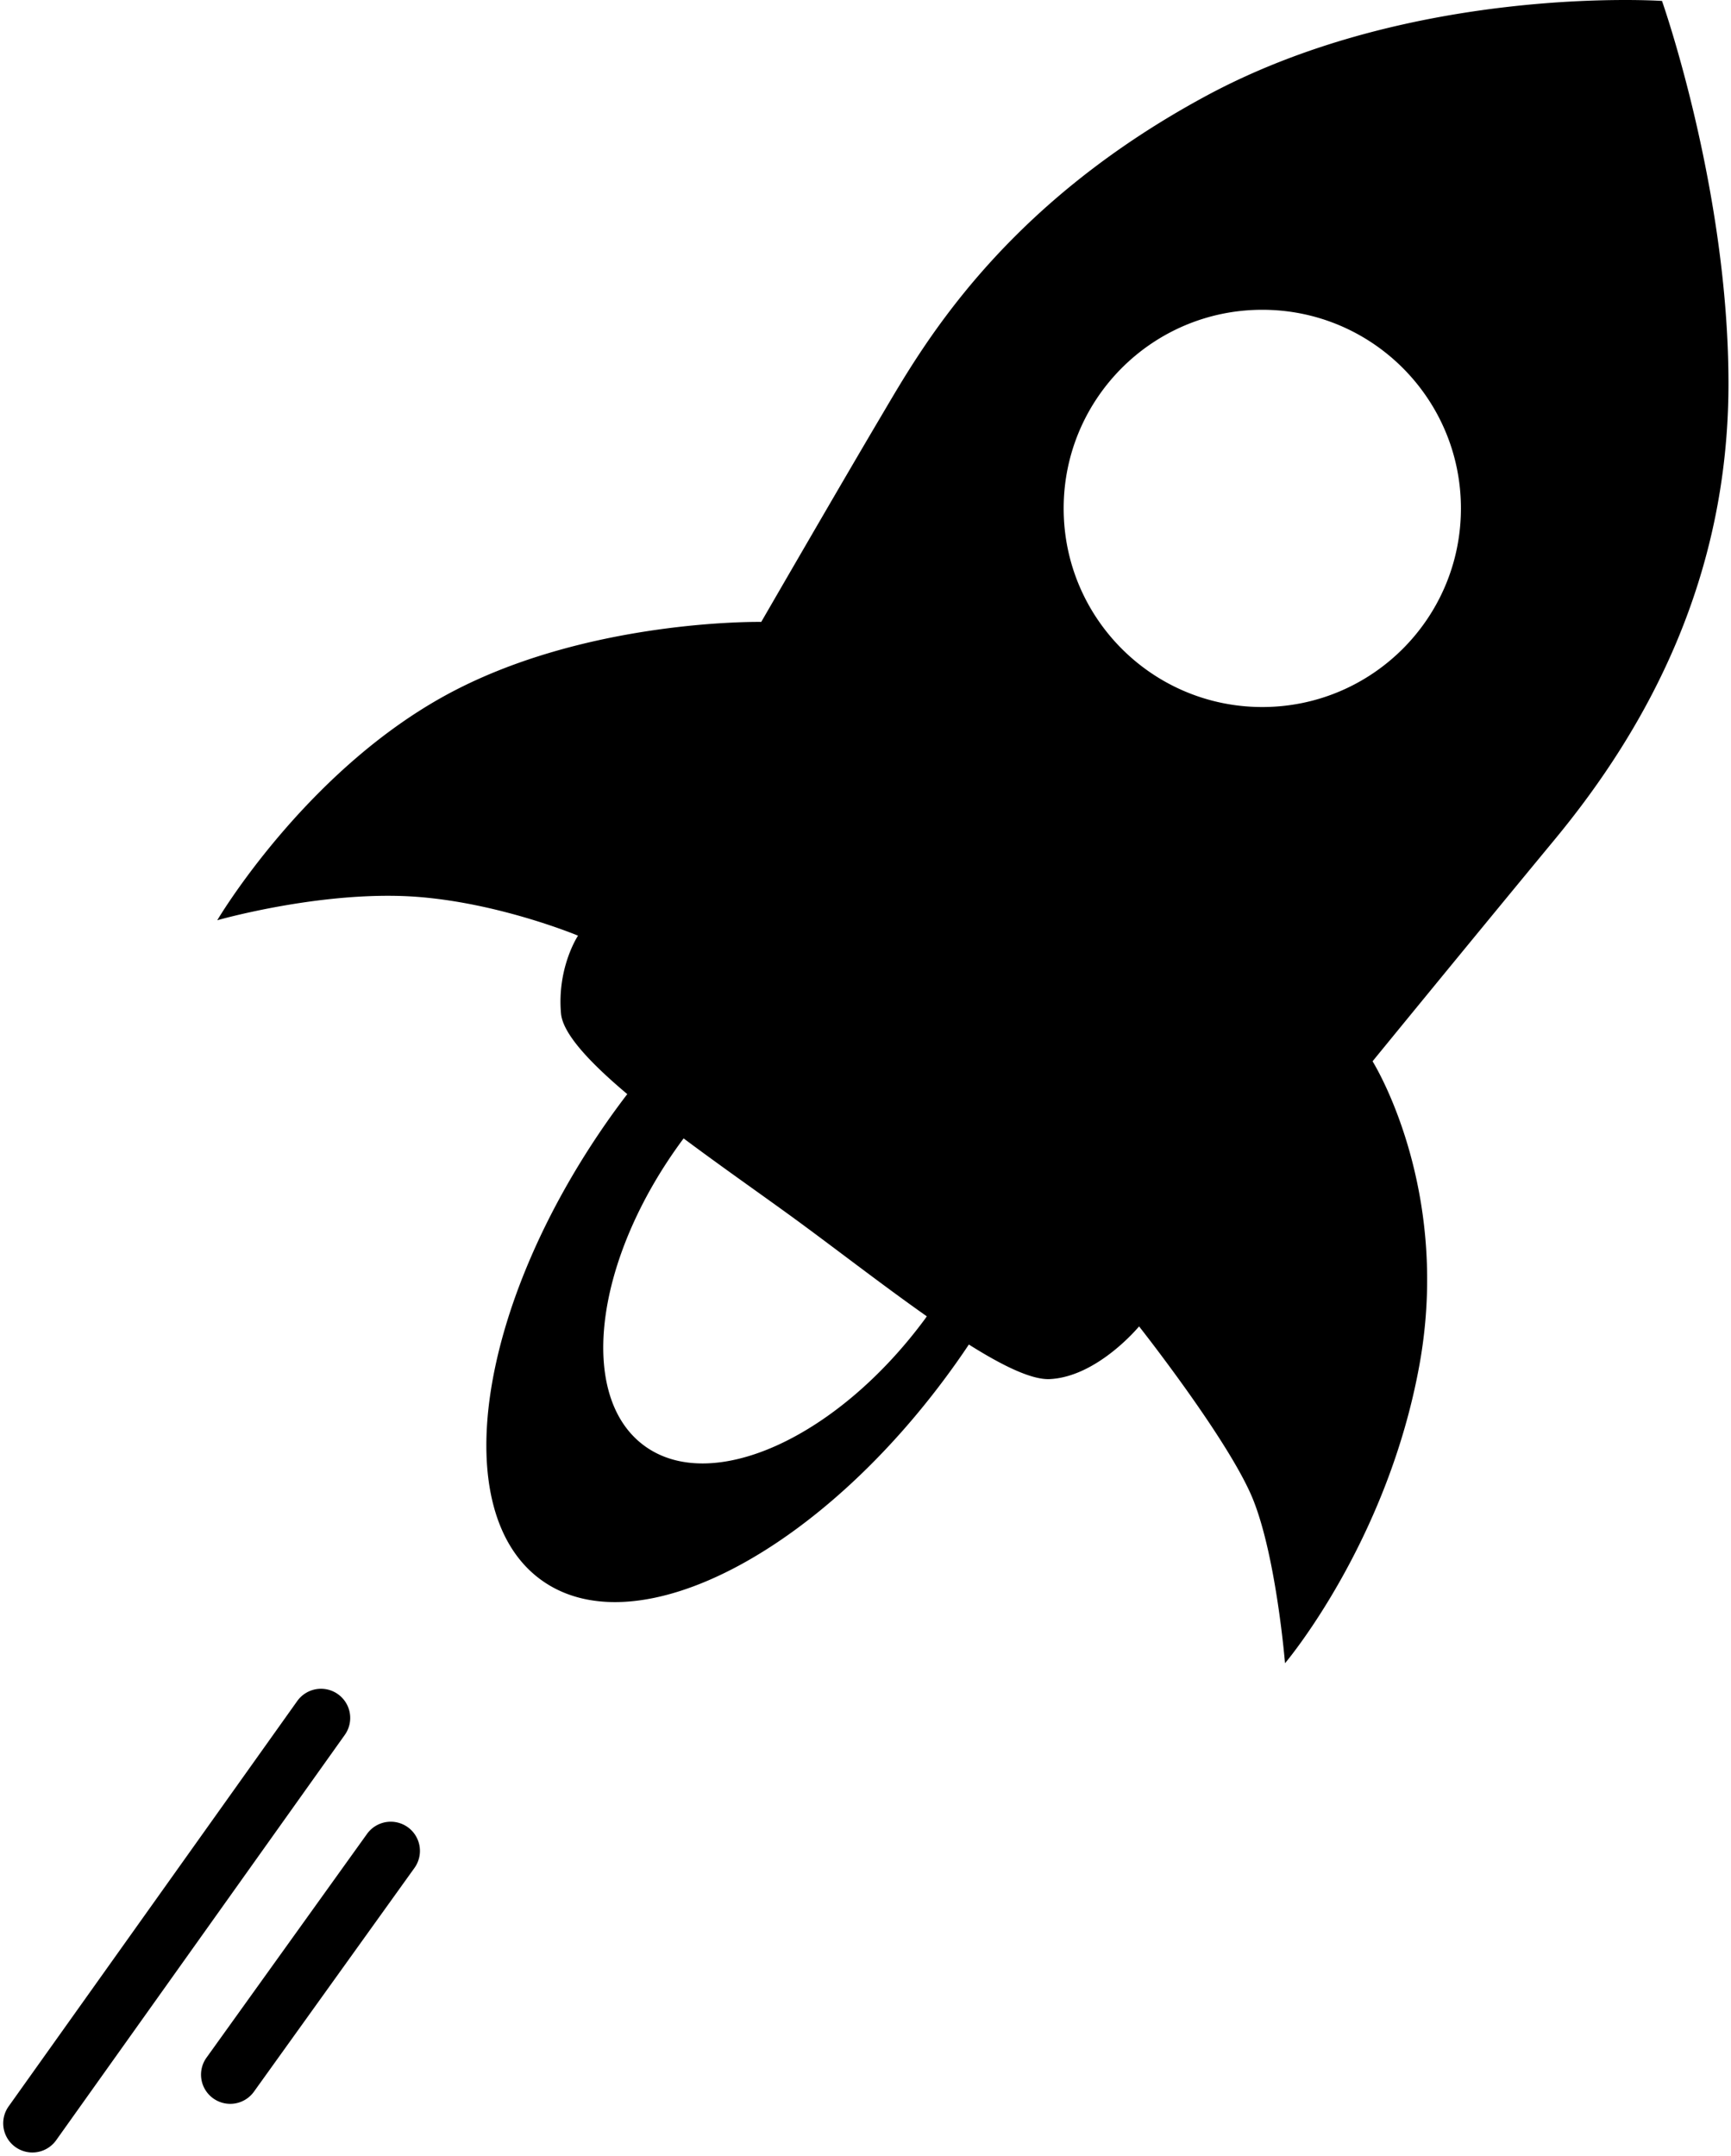 <svg xmlns="http://www.w3.org/2000/svg" viewBox="0 0 411 512"><path d="M80.241 402.285a6.929 6.929 0 00-9.665 1.624L2.047 500.16a6.928 6.928 0 1011.289 8.036l68.53-96.245a6.927 6.927 0 00-1.625-9.665zm16.576 31.58a6.933 6.933 0 00-9.67 1.59l-38.115 53.133a6.926 6.926 0 001.592 9.67 6.93 6.93 0 009.67-1.588l38.115-53.131a6.934 6.934 0 00-1.592-9.674zM410.4 91.077C410.4 44.88 394.616.221 394.616.221S335.71-3.821 286.433 22.74c-49.283 26.56-67.954 60.445-77.195 76.038-9.24 15.592-28.49 48.895-28.49 48.895s-42.155-.767-75.46 17.712c-33.3 18.477-53.705 53.128-53.705 53.128s22.137-6.351 43.312-5.771c21.175.58 42.35 9.428 42.35 9.428s-5.005 7.506-4.042 18.477c.424 4.822 6.865 11.683 15.734 19.151a193.894 193.894 0 00-4.085 5.535c-31.617 44.673-38.84 93.908-16.129 109.986 22.713 16.072 66.754-7.105 98.37-51.769a193.982 193.982 0 002.948-4.292c8.052 5.073 14.951 8.424 19.239 8.208 11.359-.58 21.175-12.514 21.175-12.514s21.66 27.432 27.142 41.294c5.488 13.86 7.51 38.691 7.51 38.691s24.253-28.586 31.912-70.814c7.66-42.228-11.126-72.118-11.126-72.118s21.368-26.175 43.312-52.74c21.946-26.568 41.195-61.988 41.195-108.188zM219.627 313.184c-20.94 28.35-50.799 41.808-66.7 30.066-15.899-11.745-11.808-44.244 9.133-72.596.083-.115.171-.223.257-.338 8.458 6.322 17.437 12.608 24.977 18.073 9.931 7.202 21.809 16.468 32.766 24.172-.151.208-.28.415-.433.623zm80.088-145.3c-26.048 0-47.164-21.116-47.164-47.163 0-26.048 21.116-47.162 47.164-47.162 26.047 0 47.16 21.114 47.16 47.162 0 26.047-21.113 47.163-47.16 47.163z"/></svg>